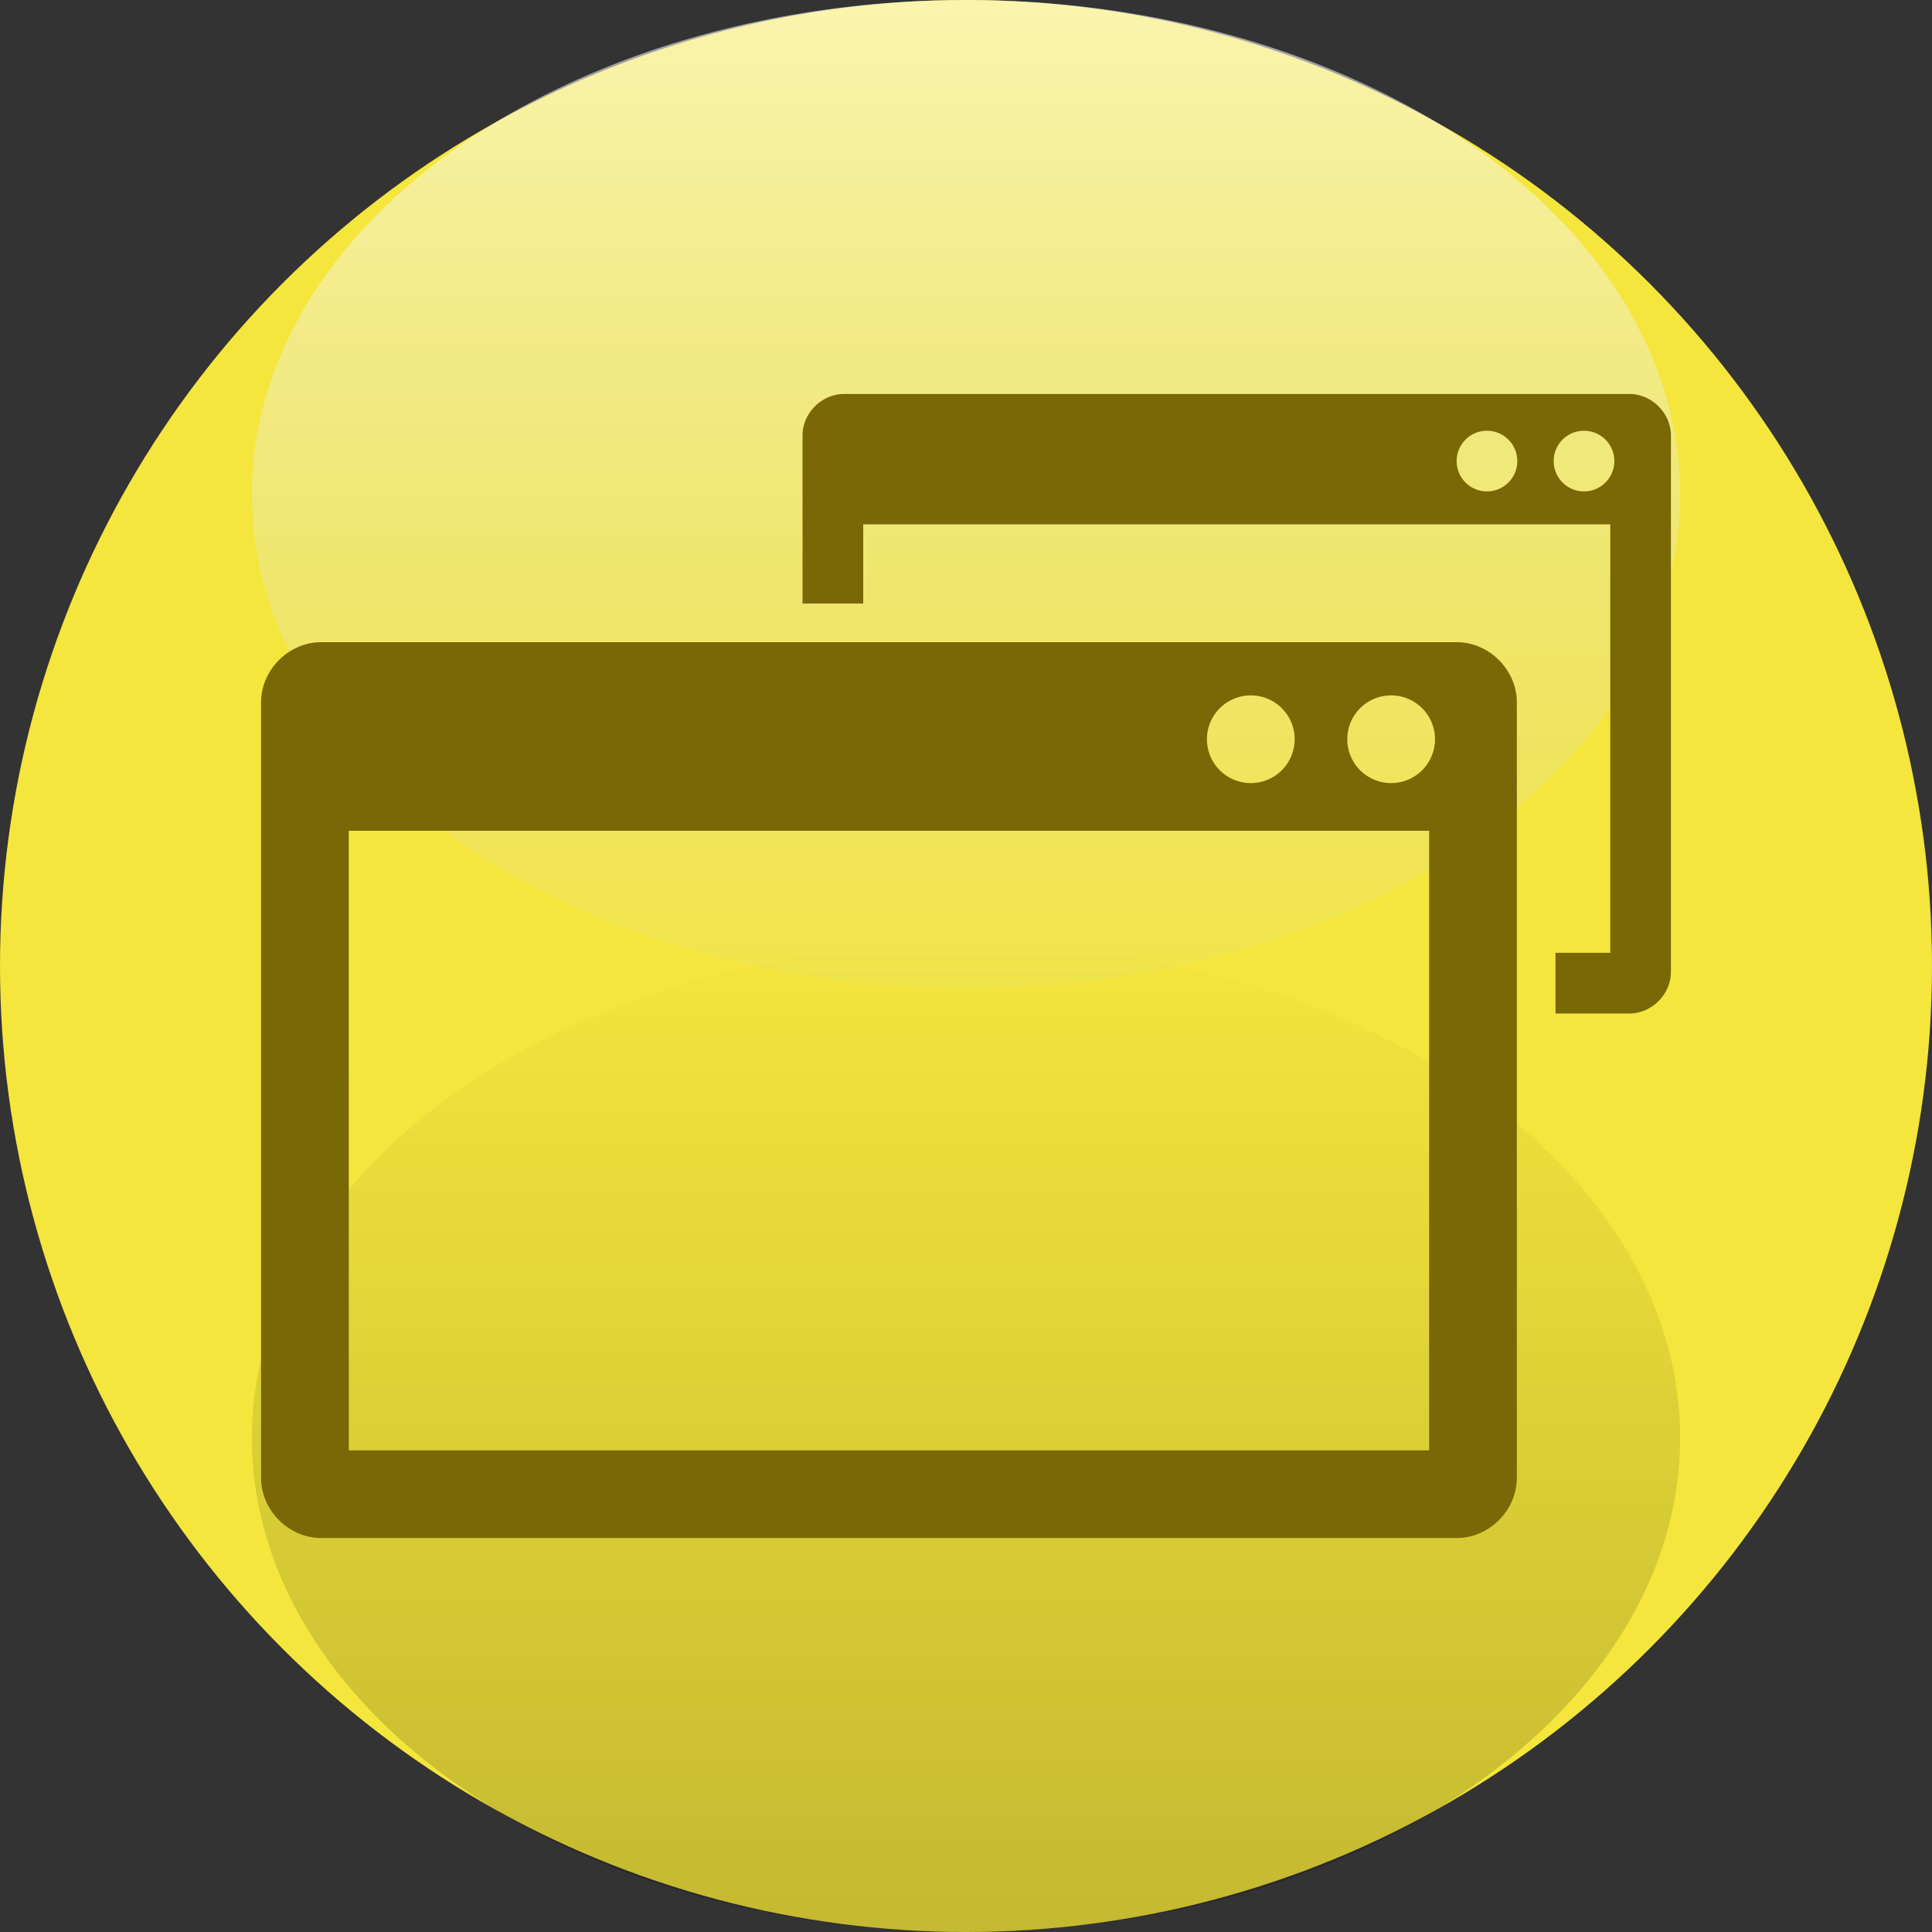 <?xml version="1.0" encoding="UTF-8" standalone="no"?>
<svg
   xmlns:dc="http://purl.org/dc/elements/1.1/"
   xmlns:cc="http://creativecommons.org/ns#"
   xmlns:rdf="http://www.w3.org/1999/02/22-rdf-syntax-ns#"
   xmlns:svg="http://www.w3.org/2000/svg"
   xmlns="http://www.w3.org/2000/svg"
   xmlns:xlink="http://www.w3.org/1999/xlink"
   xmlns:sodipodi="http://sodipodi.sourceforge.net/DTD/sodipodi-0.dtd"
   xmlns:inkscape="http://www.inkscape.org/namespaces/inkscape"
   width="100"
   height="100"
   viewBox="0 0 100 100"
   version="1.1"
   id="svg8"
   inkscape:version="1.0.2 (e86c870879, 2021-01-15)"
   sodipodi:docname="App.svg">
  <rect x="0" y="0" width="100" height="100" fill="#333333" stroke="none"/>
  <defs
     id="defs2">
    <marker
       style="overflow:visible"
       id="marker1248"
       refX="0.0"
       refY="0.0"
       orient="auto"
       inkscape:stockid="Arrow1Lstart"
       inkscape:isstock="true">
      <path
         transform="scale(0.8) translate(12.5,0)"
         style="fill-rule:evenodd;stroke:#b20027;stroke-width:1pt;stroke-opacity:1;fill:#b20027;fill-opacity:1"
         d="M 0.0,0.0 L 5.0,-5.0 L -12.5,0.0 L 5.0,5.0 L 0.0,0.0 z "
         id="path1246" />
    </marker>
    <marker
       style="overflow:visible"
       id="Arrow1Lstart"
       refX="0.0"
       refY="0.0"
       orient="auto"
       inkscape:stockid="Arrow1Lstart"
       inkscape:isstock="true">
      <path
         transform="scale(0.8) translate(12.5,0)"
         style="fill-rule:evenodd;stroke:#000000;stroke-width:1pt;stroke-opacity:1;fill:#000000;fill-opacity:1"
         d="M 0.0,0.0 L 5.0,-5.0 L -12.5,0.0 L 5.0,5.0 L 0.0,0.0 z "
         id="path970" />
    </marker>
    <linearGradient
       inkscape:collect="always"
       xlink:href="#linearGradient1422-4"
       id="linearGradient1512-0"
       gradientUnits="userSpaceOnUse"
       gradientTransform="matrix(0.615,0,0,0.689,-150.189,4.222)"
       x1="162.808"
       y1="139.06"
       x2="162.808"
       y2="64.814" />
    <linearGradient
       inkscape:collect="always"
       id="linearGradient1422-4">
      <stop
         style="stop-color:#000000;stop-opacity:0.2"
         offset="0"
         id="stop7699" />
      <stop
         style="stop-color:#000000;stop-opacity:0"
         offset="1"
         id="stop7701" />
    </linearGradient>
    <linearGradient
       inkscape:collect="always"
       xlink:href="#linearGradient1422-4-1"
       id="linearGradient7697"
       gradientUnits="userSpaceOnUse"
       gradientTransform="matrix(0.521,0,0,0.689,-134.808,-95.778)"
       x1="162.808"
       y1="139.06"
       x2="162.808"
       y2="49.669" />
    <linearGradient
       id="linearGradient1422-4-1"
       inkscape:collect="always">
      <stop
         id="stop7704"
         offset="0"
         style="stop-color:#ffffff;stop-opacity:0.588" />
      <stop
         id="stop7706"
         offset="1"
         style="stop-color:#cccccc;stop-opacity:0;" />
    </linearGradient>
  </defs>
  <sodipodi:namedview
     id="base"
     pagecolor="#ffffff"
     bordercolor="#666666"
     borderopacity="1.0"
     inkscape:pageopacity="0.0"
     inkscape:pageshadow="2"
     inkscape:zoom="2.8284271"
     inkscape:cx="53.305325"
     inkscape:cy="10.315568"
     inkscape:document-units="px"
     inkscape:current-layer="layer1"
     inkscape:document-rotation="0"
     showgrid="false"
     units="px"
     showguides="false"
     inkscape:snap-bbox="true"
     inkscape:snap-intersection-paths="true"
     inkscape:snap-smooth-nodes="true"
     inkscape:snap-midpoints="true"
     inkscape:object-paths="true"
     inkscape:bbox-paths="true"
     inkscape:bbox-nodes="true"
     inkscape:snap-bbox-edge-midpoints="true"
     inkscape:snap-bbox-midpoints="true"
     inkscape:snap-object-midpoints="true"
     inkscape:snap-center="true"
     inkscape:snap-page="true"
     inkscape:snap-global="true" />
  <g
     inkscape:label="Layer 1"
     inkscape:groupmode="layer"
     id="layer1">
    <circle
       r="50"
       style="display:inline;opacity:0.988;fill:#f6e73c;fill-opacity:1;stroke:none;stroke-width:5.434;stroke-linecap:round;stroke-linejoin:round;stroke-miterlimit:4;stroke-dasharray:none;stroke-dashoffset:0;stroke-opacity:1;paint-order:normal"
       id="ellipse3490"
       cx="50"
       cy="50" />
    <ellipse
       ry="25.569"
       rx="36.964"
       cy="74.431"
       cx="-50"
       id="ellipse1502-1"
       style="display:inline;opacity:0.988;fill:url(#linearGradient1512-0);fill-opacity:1;stroke:none;stroke-width:4.557;stroke-linecap:round;stroke-linejoin:round;stroke-miterlimit:4;stroke-dasharray:none;stroke-dashoffset:0;stroke-opacity:1;paint-order:normal"
       transform="scale(-1,1)" />
    <ellipse
       cx="-50"
       cy="-25.569"
       rx="36.964"
       ry="25.569"
       transform="scale(-1)"
       id="ellipse7695"
       style="display:inline;opacity:0.988;fill:url(#linearGradient7697);fill-opacity:1;stroke:none;stroke-width:4.193;stroke-linecap:round;stroke-linejoin:round;stroke-miterlimit:4;stroke-dasharray:none;stroke-dashoffset:0;stroke-opacity:1;paint-order:normal" />
    <g
       id="g885"
       transform="translate(-3.987,6.424)"
       style="fill:#7a6705;fill-opacity:1">
      <path
         id="rect929"
         style="color:#000000;font-style:normal;font-variant:normal;font-weight:normal;font-stretch:normal;font-size:medium;line-height:normal;font-family:sans-serif;font-variant-ligatures:normal;font-variant-position:normal;font-variant-caps:normal;font-variant-numeric:normal;font-variant-alternates:normal;font-variant-east-asian:normal;font-feature-settings:normal;font-variation-settings:normal;text-indent:0;text-align:start;text-decoration:none;text-decoration-line:none;text-decoration-style:solid;text-decoration-color:#000000;letter-spacing:normal;word-spacing:normal;text-transform:none;writing-mode:lr-tb;direction:ltr;text-orientation:mixed;dominant-baseline:auto;baseline-shift:baseline;text-anchor:start;white-space:normal;shape-padding:0;shape-margin:0;inline-size:0;clip-rule:nonzero;display:inline;overflow:visible;visibility:visible;opacity:1;isolation:auto;mix-blend-mode:normal;color-interpolation:sRGB;color-interpolation-filters:linearRGB;solid-color:#000000;solid-opacity:1;vector-effect:none;fill:#7a6705;fill-opacity:1;fill-rule:nonzero;stroke:none;stroke-width:0.908;stroke-linecap:round;stroke-linejoin:round;stroke-miterlimit:4;stroke-dasharray:none;stroke-dashoffset:0;stroke-opacity:1;color-rendering:auto;image-rendering:auto;shape-rendering:auto;text-rendering:auto;enable-background:accumulate;stop-color:#000000;stop-opacity:1"
         d="M 20.621,26.815 C 18.932,26.815 17.5,28.246 17.5,29.936 v 40.128 c 0,1.69 1.432,3.121 3.121,3.121 h 58.757 c 1.69,0 3.121,-1.432 3.121,-3.121 V 29.936 c 0,-1.69 -1.432,-3.121 -3.121,-3.121 z m 48.107,2.754 a 2.27,2.27 0 0 1 2.27,2.27 2.27,2.27 0 0 1 -2.27,2.27 2.27,2.27 0 0 1 -2.27,-2.27 2.27,2.27 0 0 1 2.27,-2.27 z m 7.264,0 a 2.27,2.27 0 0 1 2.27,2.27 2.27,2.27 0 0 1 -2.27,2.27 2.27,2.27 0 0 1 -2.27,-2.27 2.27,2.27 0 0 1 2.27,-2.27 z m -53.953,7.007 H 77.96 V 68.645 H 22.04 Z" />
      <path
         id="path875"
         style="color:#000000;font-style:normal;font-variant:normal;font-weight:normal;font-stretch:normal;font-size:medium;line-height:normal;font-family:sans-serif;font-variant-ligatures:normal;font-variant-position:normal;font-variant-caps:normal;font-variant-numeric:normal;font-variant-alternates:normal;font-variant-east-asian:normal;font-feature-settings:normal;font-variation-settings:normal;text-indent:0;text-align:start;text-decoration:none;text-decoration-line:none;text-decoration-style:solid;text-decoration-color:#000000;letter-spacing:normal;word-spacing:normal;text-transform:none;writing-mode:lr-tb;direction:ltr;text-orientation:mixed;dominant-baseline:auto;baseline-shift:baseline;text-anchor:start;white-space:normal;shape-padding:0;shape-margin:0;inline-size:0;clip-rule:nonzero;display:inline;overflow:visible;visibility:visible;opacity:1;isolation:auto;mix-blend-mode:normal;color-interpolation:sRGB;color-interpolation-filters:linearRGB;solid-color:#000000;solid-opacity:1;vector-effect:none;fill:#7a6705;fill-opacity:1;fill-rule:nonzero;stroke:none;stroke-width:0.628;stroke-linecap:round;stroke-linejoin:round;stroke-miterlimit:4;stroke-dasharray:none;stroke-dashoffset:0;stroke-opacity:1;color-rendering:auto;image-rendering:auto;shape-rendering:auto;text-rendering:auto;enable-background:accumulate;stop-color:#000000;stop-opacity:1"
         d="m 47.684,13.967 c -1.169,0 -2.158,0.99 -2.158,2.158 v 8.689 h 3.141 V 20.717 H 87.334 V 42.893 H 84.5 v 3.141 h 3.816 c 1.169,0 2.158,-0.99 2.158,-2.158 v -27.75 c 0,-1.169 -0.99,-2.158 -2.158,-2.158 z m 33.223,1.904 a 1.57,1.57 0 0 1 0.002,0 1.57,1.57 0 0 1 0.043,0 1.57,1.57 0 0 1 1.57,1.57 1.57,1.57 0 0 1 -1.57,1.57 1.57,1.57 0 0 1 -1.57,-1.57 1.57,1.57 0 0 1 1.525,-1.57 z m 5.023,0 a 1.57,1.57 0 0 1 0.002,0 1.57,1.57 0 0 1 0.043,0 1.57,1.57 0 0 1 1.57,1.57 1.57,1.57 0 0 1 -1.57,1.57 1.57,1.57 0 0 1 -1.57,-1.57 1.57,1.57 0 0 1 1.525,-1.57 z" />
    </g>
  </g>
</svg>
